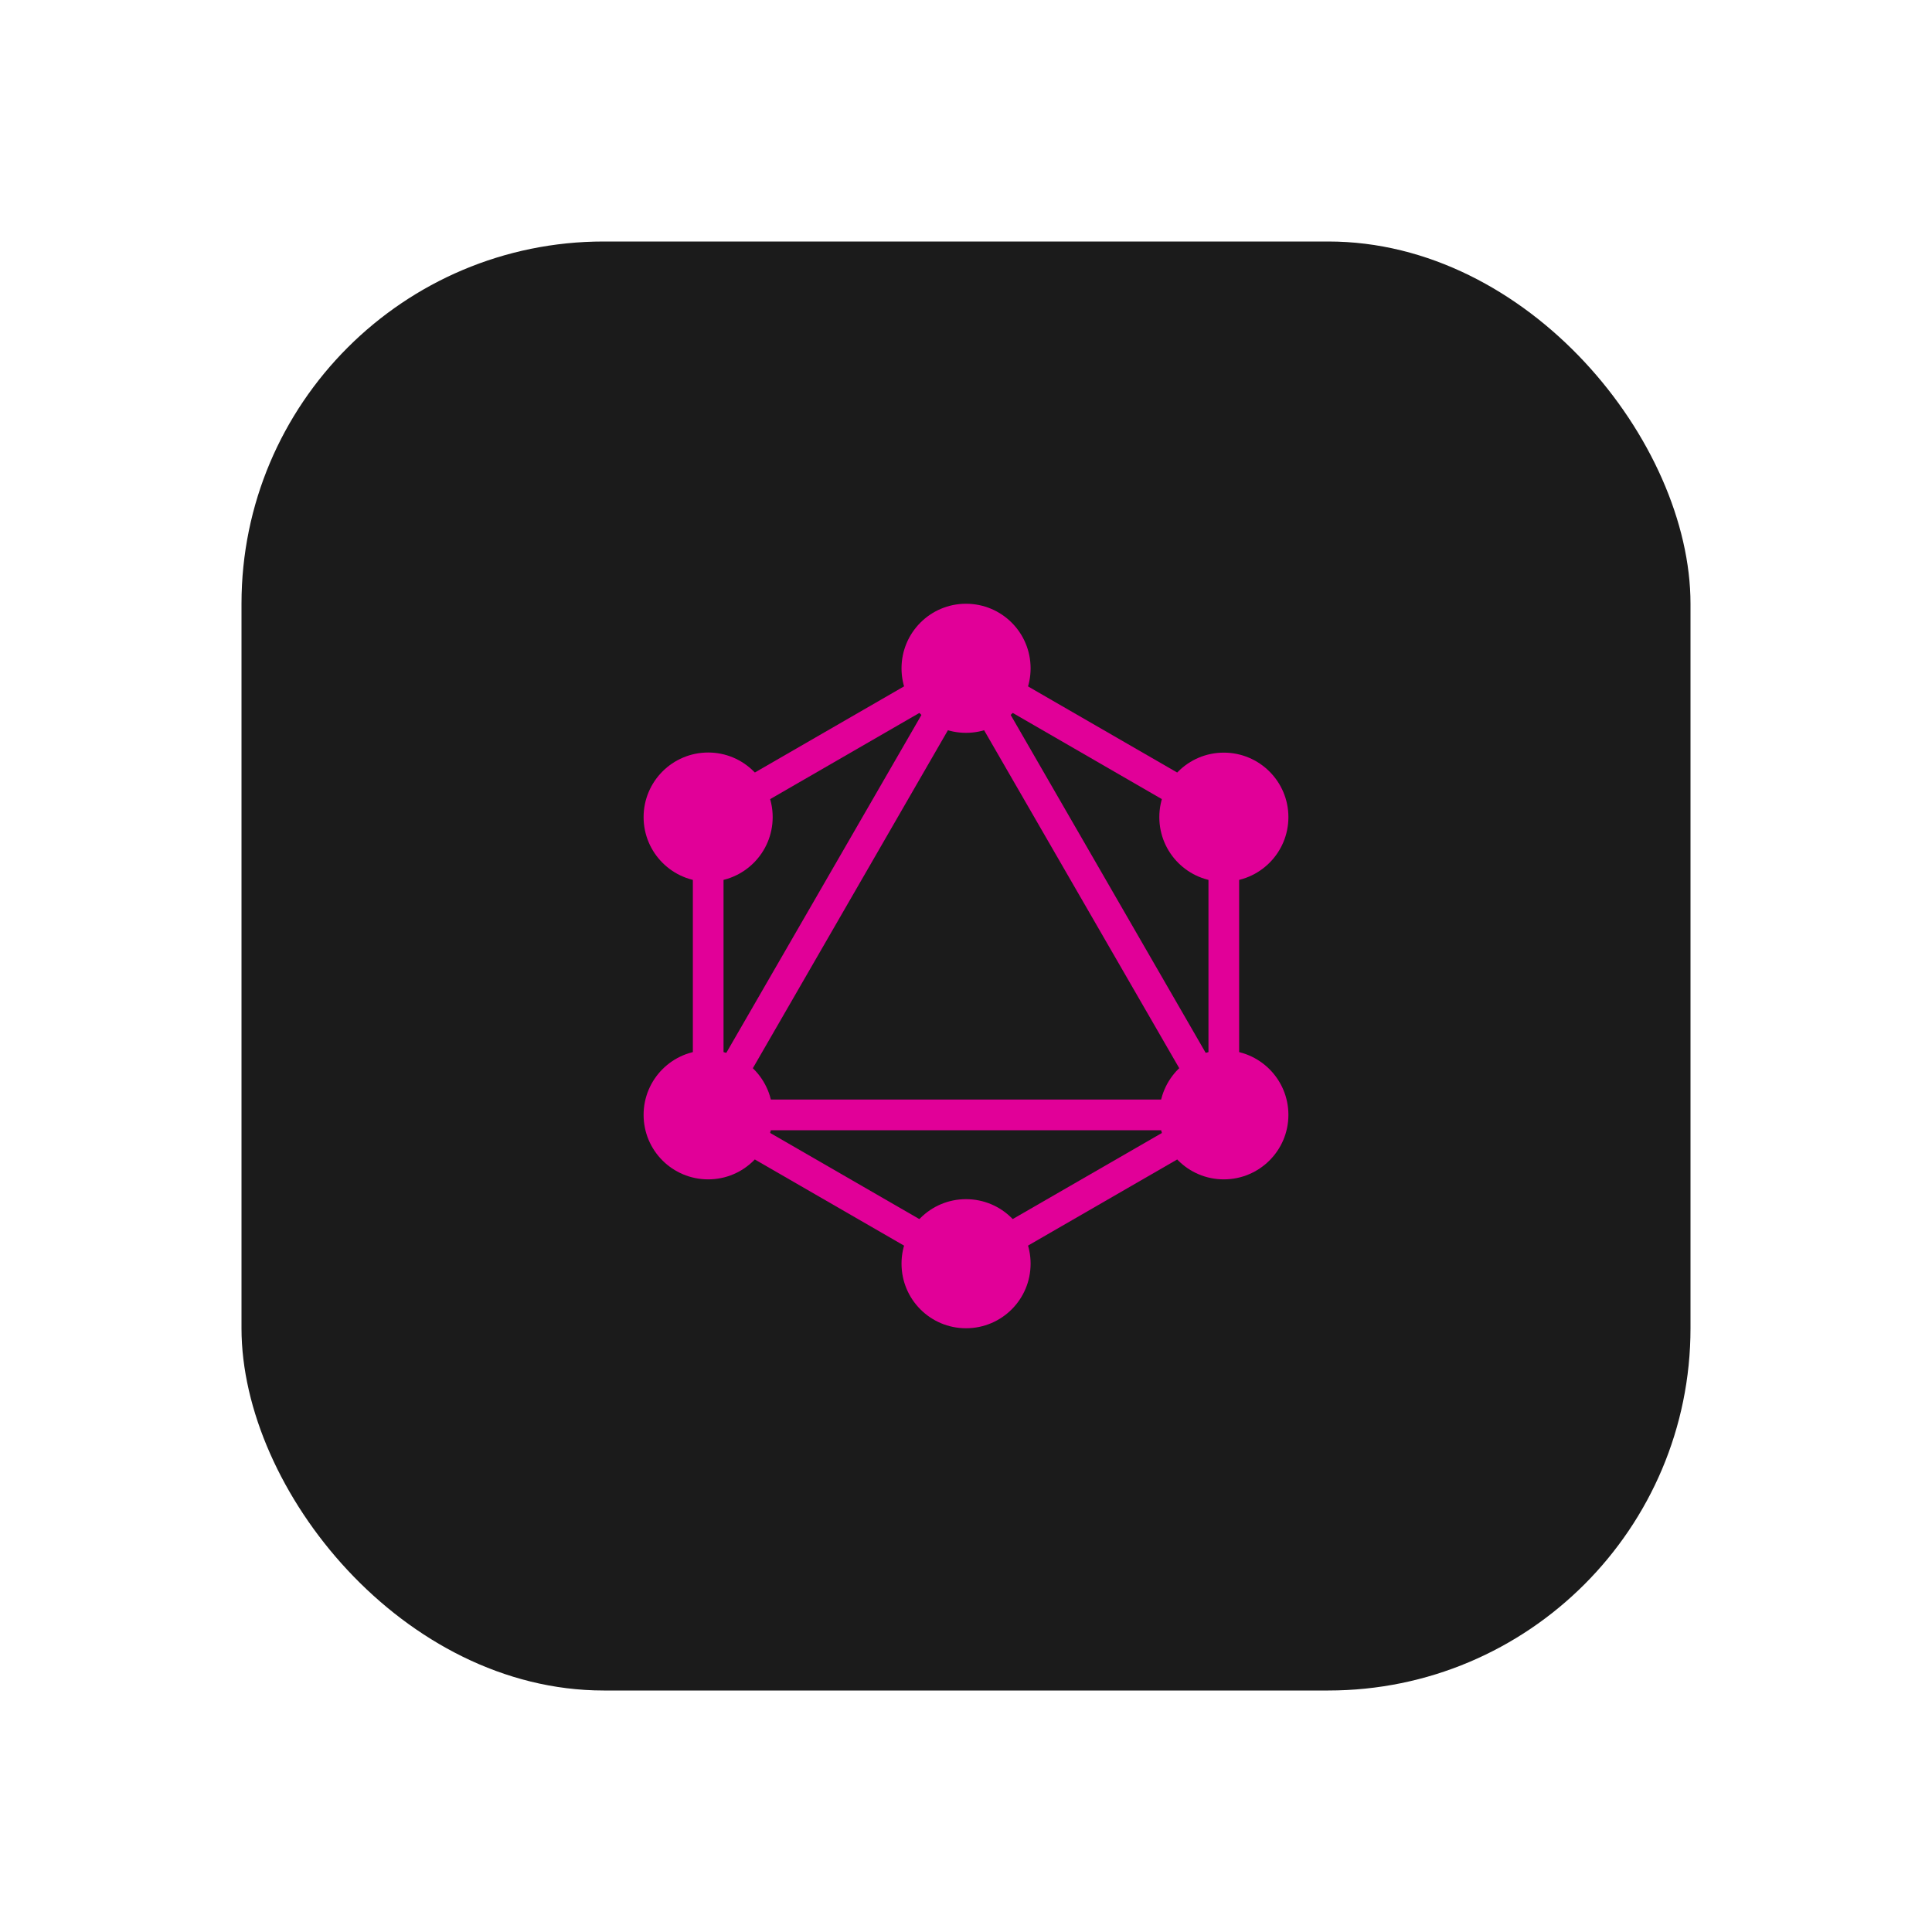 <svg width="16" height="16" viewBox="0 0 16 16" fill="none" xmlns="http://www.w3.org/2000/svg">
<rect x="2" y="2" width="12" height="12" rx="3" fill="#1B1B1B"/>
<path fill-rule="evenodd" clip-rule="evenodd" d="M8 5.388L10.262 6.694V9.306L8 10.612L5.738 9.306V6.694L8 5.388ZM5.992 6.841V8.759L7.654 5.881L5.992 6.841ZM8 5.788L6.085 9.106H9.916L8 5.788ZM9.662 9.36H6.339L8 10.319L9.662 9.36ZM10.008 8.759L8.347 5.881L10.008 6.841V8.759Z" fill="#E10098"/>
<path d="M5.865 7.302C6.16 7.302 6.399 7.062 6.399 6.767C6.399 6.472 6.16 6.232 5.865 6.232C5.569 6.232 5.33 6.472 5.33 6.767C5.33 7.062 5.569 7.302 5.865 7.302Z" fill="#E10098"/>
<path d="M5.865 9.767C6.16 9.767 6.399 9.528 6.399 9.233C6.399 8.937 6.16 8.698 5.865 8.698C5.569 8.698 5.33 8.937 5.33 9.233C5.33 9.528 5.569 9.767 5.865 9.767Z" fill="#E10098"/>
<path d="M8 11C8.296 11 8.535 10.761 8.535 10.465C8.535 10.17 8.296 9.931 8 9.931C7.705 9.931 7.466 10.17 7.466 10.465C7.466 10.761 7.705 11 8 11Z" fill="#E10098"/>
<path d="M10.135 9.767C10.43 9.767 10.67 9.528 10.67 9.233C10.67 8.937 10.43 8.698 10.135 8.698C9.84 8.698 9.601 8.937 9.601 9.233C9.601 9.528 9.84 9.767 10.135 9.767Z" fill="#E10098"/>
<path d="M10.135 7.302C10.43 7.302 10.67 7.063 10.67 6.767C10.67 6.472 10.43 6.233 10.135 6.233C9.84 6.233 9.601 6.472 9.601 6.767C9.601 7.063 9.84 7.302 10.135 7.302Z" fill="#E10098"/>
<path d="M8 6.069C8.296 6.069 8.535 5.83 8.535 5.535C8.535 5.239 8.296 5 8 5C7.705 5 7.466 5.239 7.466 5.535C7.466 5.83 7.705 6.069 8 6.069Z" fill="#E10098"/>
</svg>
